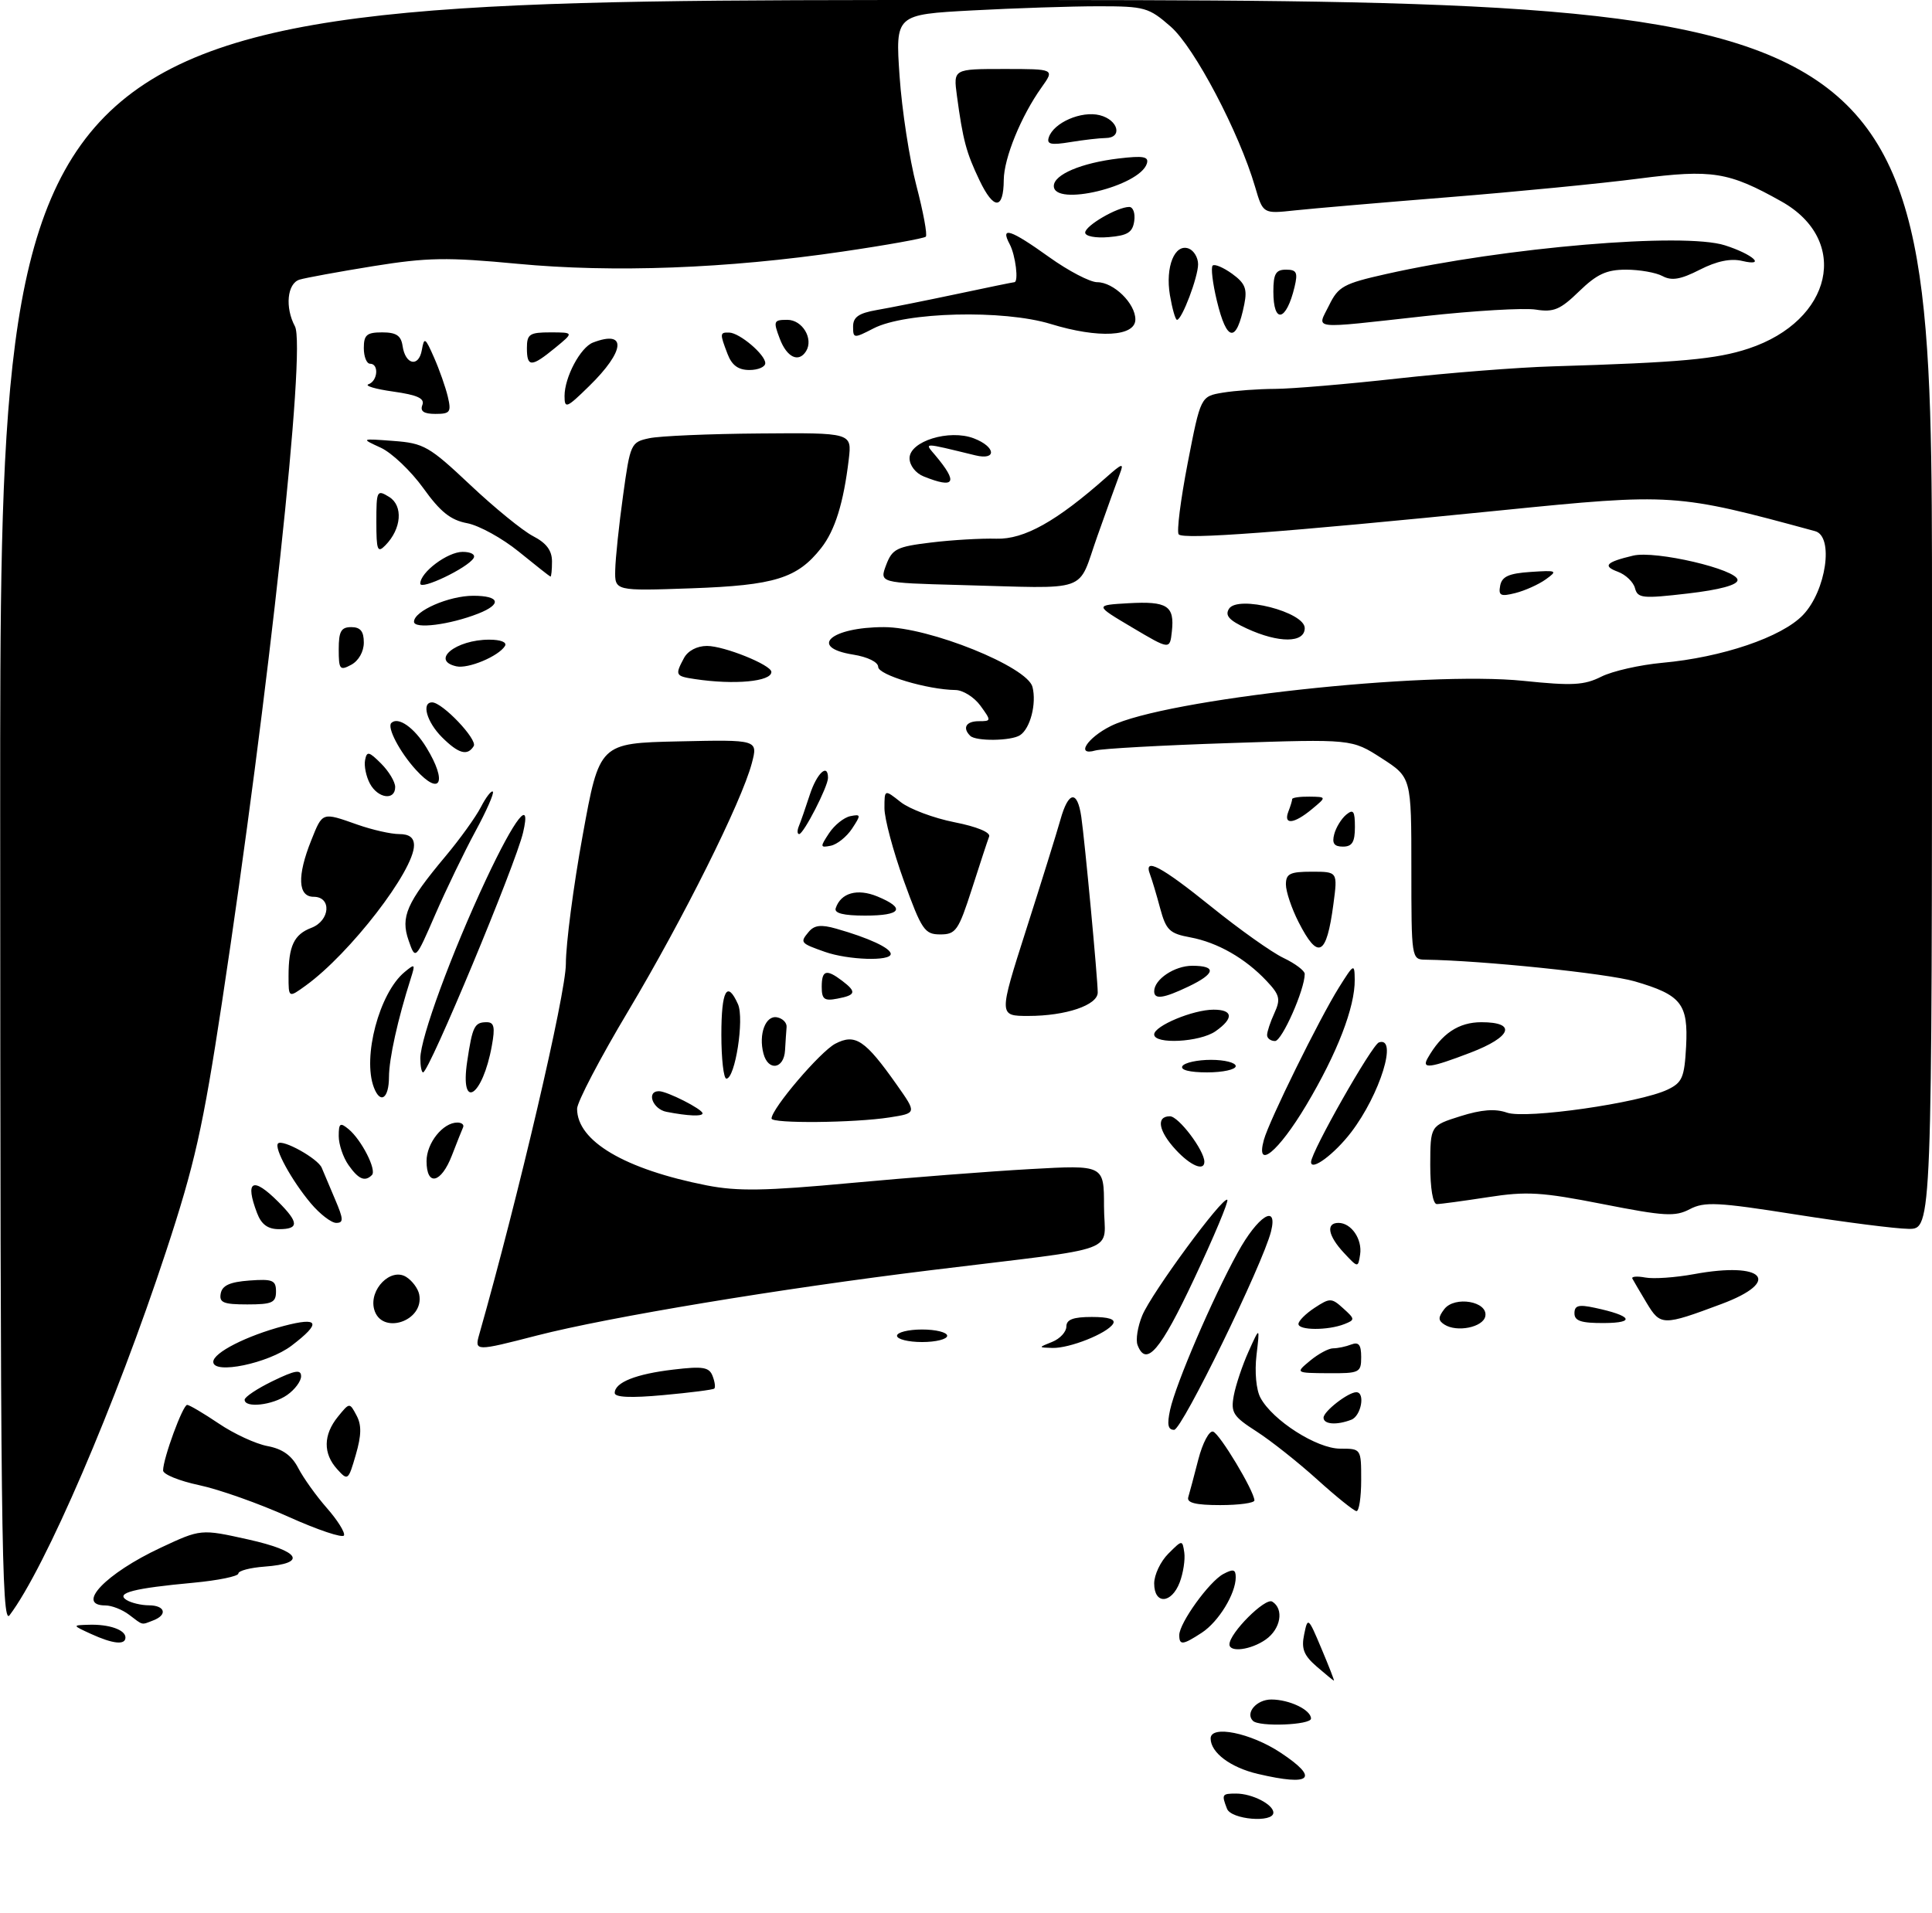<?xml version="1.0" encoding="UTF-8" standalone="no"?>
<!DOCTYPE svg PUBLIC "-//W3C//DTD SVG 1.1//EN" "http://www.w3.org/Graphics/SVG/1.1/DTD/svg11.dtd" >
<svg xmlns="http://www.w3.org/2000/svg" xmlns:xlink="http://www.w3.org/1999/xlink" version="1.1" viewBox="0 0 308 305">
 <g >
 <path fill="currentColor"
d=" M 195.61 288.42 C 194.72 286.12 194.80 286.00 197.07 286.00 C 199.61 286.00 203.00 287.73 203.00 289.04 C 203.00 290.71 196.27 290.15 195.61 288.42 Z  M 200.55 282.87 C 196.17 281.85 193.00 279.47 193.00 277.21 C 193.00 275.03 199.38 276.32 204.14 279.47 C 210.40 283.61 209.07 284.87 200.55 282.87 Z  M 199.74 274.40 C 198.48 273.14 200.32 271.00 202.67 271.00 C 205.55 271.00 209.00 272.65 209.00 274.04 C 209.00 275.07 200.73 275.40 199.74 274.40 Z  M 209.91 265.75 C 207.85 263.96 207.43 262.91 207.91 260.62 C 208.48 257.81 208.56 257.87 210.66 262.87 C 211.85 265.69 212.75 268.00 212.66 268.00 C 212.57 267.99 211.33 266.98 209.91 265.75 Z  M 196.00 262.21 C 196.00 260.41 201.71 254.70 202.82 255.39 C 204.73 256.57 204.18 259.76 201.78 261.44 C 199.43 263.09 196.00 263.54 196.00 262.21 Z  M 14.50 260.54 C 11.50 259.16 11.50 259.16 14.17 259.08 C 17.39 258.98 20.00 259.89 20.00 261.11 C 20.00 262.35 18.02 262.15 14.50 260.54 Z  M 188.00 260.73 C 188.00 258.81 192.77 252.19 195.02 250.99 C 196.61 250.14 197.00 250.24 197.00 251.51 C 197.00 254.13 194.27 258.60 191.59 260.35 C 188.56 262.33 188.00 262.39 188.00 260.73 Z  M 0.03 129.75 C 0.00 0.00 0.00 0.00 154.00 0.00 C 308.00 0.00 308.00 0.00 308.00 98.00 C 308.00 196.00 308.00 196.00 304.25 195.95 C 302.19 195.93 294.10 194.89 286.28 193.66 C 273.83 191.69 271.72 191.59 269.39 192.81 C 267.05 194.04 265.36 193.94 255.51 192.00 C 245.75 190.08 243.38 189.94 237.21 190.90 C 233.31 191.50 229.64 192.00 229.06 192.00 C 228.43 192.00 228.01 189.49 228.01 185.75 C 228.03 179.50 228.03 179.50 232.81 177.99 C 236.17 176.93 238.37 176.76 240.24 177.42 C 243.26 178.48 261.38 175.88 265.84 173.75 C 268.19 172.63 268.53 171.82 268.80 166.86 C 269.15 160.06 268.04 158.65 260.59 156.48 C 256.23 155.22 236.24 153.15 227.25 153.03 C 225.02 153.00 225.00 152.86 225.00 138.48 C 225.00 123.96 225.00 123.96 220.25 120.90 C 215.50 117.84 215.50 117.84 196.00 118.49 C 185.28 118.84 175.66 119.38 174.63 119.67 C 171.44 120.59 173.29 117.66 177.09 115.77 C 185.70 111.49 227.22 106.95 242.90 108.57 C 250.65 109.37 252.55 109.27 255.28 107.90 C 257.05 107.01 261.43 106.02 265.00 105.69 C 274.53 104.83 284.05 101.60 287.43 98.07 C 291.13 94.21 292.39 85.52 289.37 84.70 C 267.23 78.67 266.65 78.63 239.28 81.38 C 204.28 84.90 188.65 86.07 187.91 85.21 C 187.56 84.82 188.21 79.71 189.34 73.85 C 191.41 63.20 191.41 63.20 194.95 62.61 C 196.90 62.29 200.65 62.02 203.28 62.01 C 205.91 62.00 214.68 61.26 222.78 60.36 C 230.88 59.46 242.00 58.58 247.50 58.42 C 267.97 57.80 273.63 57.28 278.76 55.58 C 292.15 51.13 295.02 38.32 284.01 32.13 C 275.59 27.40 272.96 26.97 261.26 28.48 C 255.34 29.25 241.72 30.58 231.00 31.44 C 220.28 32.30 209.22 33.25 206.42 33.55 C 201.35 34.10 201.35 34.10 200.09 29.80 C 197.53 21.07 190.42 7.56 186.64 4.25 C 183.13 1.18 182.50 1.00 175.12 1.00 C 170.83 1.00 161.78 1.30 155.03 1.66 C 142.74 2.32 142.74 2.32 143.41 12.14 C 143.78 17.54 144.99 25.40 146.09 29.60 C 147.19 33.80 147.87 37.47 147.59 37.74 C 147.32 38.01 141.34 39.09 134.30 40.12 C 115.93 42.83 97.73 43.51 82.46 42.06 C 71.26 41.00 68.14 41.05 59.50 42.44 C 54.00 43.33 48.71 44.30 47.75 44.59 C 45.78 45.20 45.41 49.03 47.02 52.04 C 48.82 55.40 42.87 110.51 35.38 159.89 C 32.34 179.88 31.05 185.64 26.45 199.61 C 18.43 223.96 7.21 250.05 1.52 257.57 C 0.24 259.27 0.06 243.71 0.03 129.75 Z  M 20.56 257.47 C 19.49 256.66 17.80 256.00 16.81 256.00 C 11.98 256.00 16.86 250.90 25.61 246.80 C 32.02 243.80 32.02 243.80 39.57 245.48 C 47.88 247.33 49.07 249.30 42.17 249.81 C 39.88 249.98 38.00 250.47 38.00 250.91 C 38.00 251.35 34.78 252.01 30.84 252.38 C 21.31 253.26 18.41 254.01 20.15 255.12 C 20.89 255.59 22.51 255.98 23.75 255.98 C 26.34 256.00 26.75 257.50 24.42 258.39 C 22.49 259.13 22.88 259.23 20.56 257.47 Z  M 184.00 252.50 C 184.00 251.12 185.01 248.99 186.25 247.75 C 188.48 245.52 188.50 245.52 188.80 247.57 C 188.96 248.70 188.63 250.84 188.07 252.32 C 186.76 255.76 184.00 255.89 184.00 252.50 Z  M 46.00 241.87 C 41.33 239.76 34.91 237.49 31.75 236.82 C 28.59 236.15 26.00 235.10 26.00 234.48 C 26.00 232.57 29.15 224.00 29.84 224.02 C 30.20 224.03 32.46 225.37 34.87 226.99 C 37.27 228.62 40.77 230.24 42.65 230.59 C 45.05 231.04 46.52 232.10 47.55 234.10 C 48.37 235.68 50.42 238.55 52.11 240.47 C 53.80 242.39 55.03 244.36 54.84 244.83 C 54.65 245.30 50.67 243.97 46.00 241.87 Z  M 210.00 235.93 C 206.97 233.19 202.62 229.74 200.32 228.26 C 196.58 225.86 196.19 225.26 196.69 222.54 C 197.00 220.87 198.06 217.70 199.05 215.50 C 200.85 211.50 200.85 211.50 200.31 216.10 C 200.00 218.76 200.26 221.62 200.94 222.88 C 202.87 226.49 209.93 231.00 213.65 231.00 C 217.00 231.00 217.00 231.00 217.00 236.00 C 217.00 238.75 216.66 240.98 216.25 240.96 C 215.84 240.93 213.03 238.67 210.00 235.93 Z  M 189.43 238.75 C 189.64 238.06 190.36 235.35 191.04 232.71 C 191.72 230.08 192.78 228.09 193.39 228.28 C 194.46 228.62 199.93 237.73 199.98 239.25 C 199.99 239.66 197.54 240.00 194.53 240.00 C 190.63 240.00 189.17 239.64 189.43 238.75 Z  M 53.75 234.27 C 51.49 231.78 51.53 228.80 53.86 225.92 C 55.73 223.62 55.73 223.62 56.83 225.69 C 57.66 227.22 57.63 228.85 56.72 231.98 C 55.53 236.09 55.45 236.16 53.75 234.27 Z  M 186.54 224.80 C 187.46 220.62 193.29 207.04 197.30 199.76 C 200.52 193.89 203.76 191.82 202.63 196.36 C 201.30 201.63 188.43 228.00 187.18 228.00 C 186.19 228.00 186.03 227.16 186.54 224.80 Z  M 211.00 226.06 C 211.00 225.05 214.93 222.00 216.22 222.00 C 217.69 222.00 217.00 225.79 215.42 226.39 C 213.08 227.29 211.00 227.13 211.00 226.06 Z  M 39.00 223.20 C 39.00 222.76 41.02 221.41 43.50 220.21 C 47.05 218.49 48.00 218.33 48.00 219.46 C 48.00 220.24 47.00 221.59 45.78 222.44 C 43.45 224.08 39.00 224.57 39.00 223.20 Z  M 98.00 222.12 C 98.00 220.44 101.37 219.09 107.37 218.39 C 112.06 217.83 113.06 218.00 113.60 219.41 C 113.96 220.33 114.08 221.24 113.87 221.42 C 113.67 221.61 110.01 222.07 105.75 222.46 C 100.55 222.94 98.00 222.82 98.00 222.12 Z  M 208.86 216.97 C 210.16 215.89 211.81 215.00 212.53 215.00 C 213.25 215.00 214.55 214.73 215.42 214.39 C 216.61 213.94 217.00 214.43 217.00 216.39 C 217.00 218.88 216.75 219.00 211.75 218.97 C 206.50 218.93 206.50 218.93 208.86 216.97 Z  M 34.00 217.16 C 34.00 215.70 39.31 213.00 45.25 211.43 C 50.89 209.95 51.28 210.92 46.49 214.57 C 42.78 217.40 34.00 219.22 34.00 217.16 Z  M 181.35 214.48 C 181.03 213.65 181.37 211.52 182.10 209.76 C 183.59 206.16 194.99 190.66 195.66 191.32 C 195.89 191.56 193.53 197.21 190.39 203.88 C 184.99 215.39 182.72 218.05 181.35 214.48 Z  M 76.41 212.75 C 82.61 190.94 90.21 158.45 90.21 153.71 C 90.21 150.53 91.41 141.30 92.89 133.21 C 95.56 118.50 95.56 118.50 108.21 118.22 C 120.85 117.94 120.85 117.94 119.85 121.72 C 118.22 127.87 108.92 146.51 100.17 161.19 C 95.67 168.72 92.00 175.74 92.00 176.80 C 92.00 181.96 99.58 186.44 112.67 189.02 C 117.60 189.98 121.96 189.91 135.63 188.64 C 144.91 187.78 157.79 186.78 164.25 186.42 C 176.00 185.76 176.00 185.76 176.00 192.33 C 176.00 200.06 179.63 198.71 148.50 202.53 C 124.38 205.48 97.08 210.01 85.59 212.96 C 75.75 215.50 75.63 215.49 76.41 212.75 Z  M 167.75 213.97 C 168.99 213.47 170.00 212.37 170.00 211.53 C 170.00 210.41 171.08 210.00 174.06 210.00 C 176.76 210.00 177.89 210.37 177.44 211.10 C 176.48 212.64 170.52 215.01 167.78 214.94 C 165.50 214.87 165.50 214.87 167.75 213.97 Z  M 143.00 213.00 C 143.00 212.45 144.80 212.00 147.00 212.00 C 149.20 212.00 151.00 212.45 151.00 213.00 C 151.00 213.55 149.20 214.00 147.00 214.00 C 144.80 214.00 143.00 213.55 143.00 213.00 Z  M 207.00 211.12 C 207.00 210.63 208.16 209.47 209.58 208.54 C 212.02 206.94 212.28 206.94 214.15 208.64 C 216.03 210.34 216.04 210.46 214.32 211.14 C 211.70 212.17 207.00 212.15 207.00 211.12 Z  M 230.25 211.20 C 229.25 210.55 229.25 210.06 230.25 208.75 C 231.90 206.60 237.24 207.51 236.79 209.88 C 236.45 211.65 232.24 212.50 230.25 211.20 Z  M 59.64 208.75 C 58.82 205.59 62.32 202.08 64.76 203.62 C 65.72 204.22 66.65 205.48 66.83 206.41 C 67.68 210.71 60.75 212.97 59.64 208.75 Z  M 251.00 209.42 C 251.00 208.16 251.66 207.98 254.25 208.54 C 260.13 209.79 260.84 210.94 255.75 210.97 C 252.08 210.99 251.00 210.64 251.00 209.42 Z  M 262.52 207.78 C 261.44 205.98 260.41 204.22 260.23 203.88 C 260.06 203.54 260.98 203.47 262.29 203.71 C 263.59 203.96 267.09 203.72 270.07 203.17 C 281.21 201.12 284.14 204.31 274.45 207.93 C 265.09 211.43 264.72 211.43 262.52 207.78 Z  M 35.19 206.25 C 35.43 204.97 36.66 204.42 39.76 204.19 C 43.47 203.92 44.00 204.14 44.00 205.94 C 44.00 207.72 43.38 208.00 39.43 208.00 C 35.61 208.00 34.91 207.71 35.19 206.25 Z  M 214.25 199.78 C 211.71 197.06 211.33 195.00 213.38 195.00 C 215.42 195.00 217.20 197.59 216.83 200.04 C 216.50 202.18 216.49 202.18 214.25 199.78 Z  M 40.98 193.43 C 39.00 188.24 40.29 187.56 44.36 191.64 C 47.66 194.94 47.69 196.00 44.48 196.00 C 42.69 196.00 41.67 195.25 40.98 193.43 Z  M 49.55 191.88 C 46.49 188.24 43.64 183.03 44.33 182.33 C 45.06 181.61 50.68 184.74 51.29 186.21 C 51.58 186.92 52.54 189.19 53.42 191.25 C 54.77 194.41 54.80 195.00 53.60 195.00 C 52.82 195.00 51.00 193.60 49.55 191.88 Z  M 55.56 185.78 C 54.70 184.56 54.00 182.48 54.00 181.16 C 54.00 179.09 54.22 178.94 55.57 180.05 C 57.64 181.77 60.09 186.58 59.29 187.37 C 58.18 188.49 57.15 188.05 55.56 185.78 Z  M 68.00 185.15 C 68.00 182.27 70.61 179.00 72.91 179.00 C 73.60 179.00 74.01 179.34 73.83 179.75 C 73.64 180.16 72.84 182.19 72.04 184.25 C 70.32 188.71 68.00 189.23 68.00 185.15 Z  M 187.45 183.35 C 184.68 180.36 184.26 178.00 186.51 178.00 C 187.89 178.00 191.99 183.43 192.00 185.25 C 192.00 186.81 189.81 185.90 187.45 183.35 Z  M 209.01 185.29 C 209.04 183.64 218.71 166.60 219.83 166.22 C 222.89 165.20 220.02 174.49 215.40 180.55 C 212.73 184.04 208.99 186.82 209.01 185.29 Z  M 201.49 181.75 C 202.33 178.69 210.34 162.44 213.43 157.50 C 215.85 153.64 215.94 153.59 215.97 156.22 C 216.02 160.60 213.18 167.95 208.23 176.25 C 203.78 183.71 200.12 186.69 201.49 181.75 Z  M 123.00 178.36 C 123.00 176.79 130.76 167.69 133.16 166.43 C 136.35 164.77 137.91 165.81 142.98 173.00 C 146.15 177.50 146.15 177.50 141.83 178.18 C 136.19 179.06 123.00 179.18 123.00 178.36 Z  M 106.25 177.29 C 104.04 176.87 102.99 174.00 105.05 174.00 C 106.34 174.00 112.00 176.87 112.00 177.53 C 112.00 178.05 109.69 177.96 106.25 177.29 Z  M 59.61 173.42 C 57.75 168.58 60.47 158.34 64.49 155.01 C 66.16 153.62 66.23 153.69 65.49 156.01 C 63.41 162.54 62.02 168.80 62.01 171.75 C 62.00 175.17 60.64 176.11 59.61 173.42 Z  M 74.48 169.25 C 75.32 163.64 75.64 163.00 77.60 163.00 C 78.78 163.00 78.95 163.80 78.41 166.75 C 76.94 174.91 73.29 177.23 74.48 169.25 Z  M 115.00 165.00 C 115.00 157.92 115.91 156.24 117.65 160.13 C 118.68 162.46 117.20 172.00 115.80 172.00 C 115.36 172.00 115.00 168.85 115.00 165.00 Z  M 67.01 168.75 C 67.03 165.46 71.98 152.00 77.48 140.25 C 82.12 130.36 84.73 127.04 83.39 132.75 C 82.19 137.89 68.39 171.00 67.45 171.00 C 67.20 171.00 67.01 169.99 67.01 168.75 Z  M 188.50 170.00 C 188.84 169.45 190.89 169.00 193.06 169.00 C 195.23 169.00 197.00 169.45 197.00 170.00 C 197.00 170.55 194.95 171.00 192.44 171.00 C 189.66 171.00 188.12 170.61 188.50 170.00 Z  M 121.71 168.00 C 120.90 164.91 122.05 161.86 123.88 162.22 C 124.77 162.39 125.45 163.08 125.40 163.76 C 125.34 164.44 125.23 166.12 125.15 167.50 C 124.97 170.49 122.46 170.85 121.71 168.00 Z  M 227.59 168.75 C 229.82 164.81 232.53 163.00 236.17 163.00 C 241.85 163.00 241.00 165.34 234.41 167.86 C 227.99 170.32 226.60 170.50 227.59 168.75 Z  M 184.00 164.95 C 184.00 163.59 190.20 161.00 193.47 161.00 C 196.59 161.00 196.72 162.38 193.78 164.44 C 191.28 166.19 184.00 166.57 184.00 164.95 Z  M 202.00 165.05 C 202.00 164.52 202.52 162.94 203.17 161.54 C 204.18 159.32 204.02 158.65 201.93 156.43 C 198.53 152.81 194.10 150.28 189.76 149.47 C 186.45 148.86 185.90 148.33 184.95 144.83 C 184.37 142.65 183.64 140.23 183.34 139.44 C 182.25 136.62 185.07 138.10 193.09 144.57 C 197.56 148.18 202.75 151.87 204.61 152.75 C 206.48 153.64 208.00 154.79 208.00 155.30 C 208.00 157.81 204.37 166.00 203.27 166.00 C 202.57 166.00 202.00 165.57 202.00 165.05 Z  M 163.59 148.25 C 166.01 140.69 168.46 132.81 169.04 130.75 C 170.32 126.14 171.75 125.92 172.38 130.25 C 172.95 134.19 175.00 156.10 175.00 158.26 C 175.00 160.28 169.91 162.00 163.95 162.00 C 159.20 162.00 159.20 162.00 163.59 148.25 Z  M 131.00 157.36 C 131.00 154.69 131.73 154.48 134.25 156.39 C 136.59 158.17 136.46 158.68 133.50 159.24 C 131.40 159.65 131.00 159.34 131.00 157.36 Z  M 46.00 155.65 C 46.00 150.85 46.87 149.00 49.64 147.95 C 52.63 146.81 52.91 143.00 50.00 143.00 C 47.49 143.00 47.34 139.69 49.61 134.02 C 51.44 129.44 51.30 129.49 57.00 131.50 C 59.34 132.32 62.32 133.00 63.63 133.00 C 65.25 133.00 66.00 133.57 66.00 134.80 C 66.00 138.83 55.78 152.07 48.75 157.15 C 46.00 159.14 46.00 159.14 46.00 155.65 Z  M 184.00 158.07 C 184.00 156.17 187.24 154.00 190.07 154.00 C 194.00 154.00 193.77 155.26 189.47 157.31 C 185.47 159.22 184.00 159.42 184.00 158.07 Z  M 65.14 149.96 C 63.83 146.21 64.82 143.95 71.02 136.54 C 73.30 133.82 75.84 130.29 76.66 128.70 C 77.48 127.11 78.34 126.00 78.57 126.24 C 78.80 126.47 77.55 129.32 75.78 132.58 C 74.02 135.84 71.15 141.78 69.40 145.80 C 66.23 153.10 66.23 153.10 65.14 149.96 Z  M 131.50 151.78 C 127.59 150.40 127.50 150.30 128.91 148.61 C 129.81 147.52 130.88 147.39 133.30 148.08 C 138.49 149.55 142.00 151.18 142.00 152.12 C 142.00 153.31 135.21 153.09 131.50 151.78 Z  M 207.02 147.04 C 205.91 144.86 205.00 142.16 205.00 141.04 C 205.00 139.32 205.64 139.00 209.13 139.00 C 213.26 139.00 213.26 139.00 212.57 144.19 C 211.47 152.46 210.14 153.15 207.02 147.04 Z  M 144.09 140.45 C 142.39 135.74 141.00 130.54 141.00 128.88 C 141.00 125.85 141.00 125.85 143.59 127.90 C 145.02 129.02 148.87 130.46 152.15 131.11 C 155.72 131.81 157.94 132.73 157.69 133.39 C 157.45 134.00 156.22 137.76 154.94 141.75 C 152.80 148.39 152.38 149.00 149.90 149.00 C 147.41 149.00 146.94 148.32 144.09 140.45 Z  M 133.23 144.82 C 134.04 142.37 136.68 141.63 139.88 142.95 C 144.44 144.84 143.70 146.00 137.92 146.00 C 134.46 146.00 132.96 145.62 133.23 144.82 Z  M 132.17 132.86 C 133.03 131.56 134.56 130.34 135.57 130.14 C 137.27 129.80 137.28 129.94 135.83 132.14 C 134.97 133.44 133.44 134.66 132.43 134.86 C 130.73 135.20 130.72 135.06 132.17 132.86 Z  M 212.70 133.03 C 212.98 131.95 213.84 130.55 214.61 129.91 C 215.75 128.97 216.00 129.32 216.00 131.88 C 216.00 134.28 215.56 135.00 214.09 135.00 C 212.69 135.00 212.32 134.48 212.70 133.03 Z  M 127.35 131.75 C 127.64 131.06 128.42 128.81 129.09 126.75 C 130.22 123.28 132.00 121.63 132.00 124.04 C 132.00 125.43 128.11 133.00 127.40 133.00 C 127.09 133.00 127.07 132.44 127.35 131.75 Z  M 205.39 129.42 C 205.73 128.55 206.00 127.65 206.00 127.42 C 206.00 127.19 207.24 127.01 208.75 127.03 C 211.50 127.07 211.50 127.07 209.14 129.03 C 206.29 131.40 204.56 131.58 205.39 129.42 Z  M 58.97 124.95 C 58.37 123.82 58.02 122.14 58.20 121.21 C 58.48 119.74 58.81 119.81 60.76 121.76 C 61.99 122.99 63.00 124.67 63.00 125.50 C 63.00 127.70 60.25 127.33 58.97 124.95 Z  M 66.30 122.75 C 63.73 119.93 61.67 116.00 62.38 115.29 C 63.46 114.21 66.04 116.01 67.99 119.22 C 71.35 124.72 70.23 127.06 66.30 122.75 Z  M 70.45 117.55 C 68.03 115.12 67.15 112.00 68.89 112.00 C 70.53 112.00 76.16 117.93 75.52 118.97 C 74.52 120.59 73.10 120.19 70.45 117.55 Z  M 154.67 117.33 C 153.39 116.06 154.01 115.00 156.05 115.00 C 158.04 115.00 158.05 114.94 156.30 112.53 C 155.31 111.17 153.52 110.05 152.33 110.03 C 147.82 109.97 140.00 107.62 140.00 106.34 C 140.00 105.58 138.32 104.75 136.00 104.38 C 128.81 103.23 132.44 100.00 140.93 100.00 C 148.13 100.00 163.79 106.31 164.60 109.54 C 165.27 112.20 164.25 116.16 162.62 117.23 C 161.22 118.16 155.56 118.23 154.67 117.33 Z  M 110.75 108.28 C 107.67 107.82 107.58 107.65 109.04 104.93 C 109.66 103.77 111.12 103.00 112.71 103.00 C 115.44 103.00 122.93 106.02 122.97 107.13 C 123.04 108.68 117.07 109.24 110.75 108.28 Z  M 54.00 103.54 C 54.00 100.67 54.38 100.00 56.00 100.00 C 57.46 100.00 58.00 100.67 58.00 102.46 C 58.00 103.91 57.17 105.37 56.00 106.00 C 54.18 106.98 54.00 106.76 54.00 103.54 Z  M 72.75 106.25 C 68.59 105.31 72.67 102.00 77.99 102.00 C 79.84 102.00 80.86 102.41 80.50 103.01 C 79.48 104.65 74.64 106.68 72.75 106.25 Z  M 180.50 100.06 C 174.50 96.50 174.50 96.50 179.89 96.19 C 186.10 95.84 187.27 96.60 186.82 100.68 C 186.50 103.62 186.50 103.62 180.50 100.06 Z  M 198.76 100.22 C 195.94 98.92 195.25 98.15 195.93 97.07 C 197.34 94.86 208.00 97.59 208.00 100.16 C 208.00 102.55 203.87 102.58 198.76 100.22 Z  M 66.00 99.14 C 66.00 97.43 71.55 95.00 75.45 95.00 C 79.69 95.00 80.06 96.34 76.25 97.84 C 71.70 99.63 66.00 100.35 66.00 99.14 Z  M 260.65 93.79 C 260.40 92.81 259.17 91.63 257.92 91.17 C 255.44 90.25 256.02 89.63 260.35 88.60 C 263.91 87.74 277.00 90.81 277.00 92.49 C 277.00 93.28 274.15 94.05 269.06 94.64 C 261.84 95.48 261.08 95.40 260.65 93.79 Z  M 239.16 93.38 C 239.44 91.93 240.54 91.43 244.01 91.20 C 248.22 90.92 248.37 90.99 246.42 92.39 C 245.27 93.21 243.09 94.19 241.57 94.57 C 239.22 95.16 238.86 94.98 239.16 93.38 Z  M 67.00 93.06 C 67.00 91.26 71.35 88.00 73.75 88.00 C 75.10 88.00 75.85 88.44 75.49 89.01 C 74.52 90.58 67.00 94.17 67.00 93.06 Z  M 98.08 90.87 C 98.12 89.02 98.68 83.68 99.33 79.01 C 100.47 70.73 100.58 70.50 103.50 69.88 C 105.15 69.52 113.09 69.18 121.15 69.12 C 135.81 69.00 135.81 69.00 135.31 73.25 C 134.48 80.20 133.12 84.58 130.91 87.39 C 127.11 92.22 123.51 93.34 110.25 93.81 C 98.00 94.24 98.00 94.24 98.08 90.87 Z  M 152.85 93.28 C 140.20 92.94 140.20 92.94 141.27 90.09 C 142.24 87.53 142.95 87.17 148.42 86.51 C 151.77 86.10 156.45 85.83 158.84 85.90 C 163.27 86.03 168.45 83.13 176.40 76.08 C 178.91 73.86 179.20 73.78 178.54 75.50 C 178.12 76.60 176.50 81.10 174.94 85.50 C 171.66 94.73 174.18 93.84 152.85 93.28 Z  M 82.71 87.97 C 80.08 85.83 76.37 83.79 74.48 83.43 C 71.84 82.94 70.19 81.62 67.47 77.82 C 65.51 75.10 62.46 72.20 60.70 71.39 C 57.50 69.92 57.50 69.92 62.72 70.31 C 67.57 70.67 68.43 71.17 74.95 77.31 C 78.81 80.95 83.32 84.63 84.98 85.49 C 87.11 86.59 88.00 87.78 88.00 89.53 C 88.00 90.89 87.89 91.97 87.75 91.94 C 87.61 91.90 85.35 90.12 82.71 87.97 Z  M 60.00 83.21 C 60.00 78.21 60.09 78.04 62.04 79.24 C 64.30 80.64 64.02 84.33 61.43 86.96 C 60.18 88.24 60.00 87.76 60.00 83.21 Z  M 147.25 75.97 C 145.97 75.46 145.00 74.20 145.00 73.07 C 145.00 70.36 151.33 68.40 155.25 69.90 C 158.75 71.24 158.95 73.45 155.50 72.61 C 146.94 70.53 147.35 70.53 149.10 72.60 C 152.79 76.99 152.25 77.98 147.25 75.97 Z  M 67.33 64.59 C 67.74 63.53 66.57 62.99 62.69 62.44 C 59.83 62.04 58.06 61.51 58.75 61.27 C 60.23 60.75 60.44 58.00 59.00 58.00 C 58.45 58.00 58.00 56.88 58.00 55.50 C 58.00 53.40 58.47 53.00 60.93 53.00 C 63.17 53.00 63.94 53.51 64.18 55.17 C 64.62 58.18 66.76 58.62 67.25 55.81 C 67.62 53.70 67.79 53.81 69.19 57.00 C 70.04 58.92 71.03 61.74 71.39 63.25 C 71.97 65.72 71.77 66.00 69.41 66.00 C 67.56 66.00 66.95 65.58 67.33 64.59 Z  M 90.00 63.15 C 90.00 60.15 92.53 55.39 94.54 54.62 C 99.98 52.54 99.67 55.96 93.91 61.58 C 90.32 65.10 90.00 65.22 90.00 63.15 Z  M 115.98 56.43 C 114.73 53.16 114.75 52.99 116.25 53.03 C 117.92 53.08 122.00 56.54 122.00 57.91 C 122.00 58.51 120.86 59.00 119.48 59.00 C 117.69 59.00 116.67 58.25 115.98 56.43 Z  M 84.00 55.50 C 84.00 53.28 84.42 53.00 87.75 53.00 C 91.50 53.01 91.50 53.01 88.50 55.47 C 84.70 58.59 84.00 58.59 84.00 55.50 Z  M 124.31 54.00 C 123.25 51.20 123.33 51.00 125.52 51.00 C 127.92 51.00 129.72 54.02 128.51 55.99 C 127.33 57.89 125.44 57.00 124.31 54.00 Z  M 136.00 52.07 C 136.00 50.56 136.90 49.94 139.75 49.44 C 141.81 49.09 147.53 47.94 152.45 46.90 C 157.38 45.85 161.54 45.00 161.70 45.00 C 162.43 45.00 161.90 40.69 160.96 38.93 C 159.41 36.03 161.08 36.57 167.26 41.00 C 170.33 43.20 173.78 45.00 174.92 45.00 C 177.54 45.00 181.00 48.38 181.00 50.94 C 181.00 53.68 175.12 54.00 167.50 51.66 C 159.95 49.35 144.31 49.74 139.25 52.37 C 136.11 53.99 136.00 53.98 136.00 52.07 Z  M 193.99 47.95 C 193.32 45.17 193.02 42.65 193.32 42.35 C 193.62 42.05 195.01 42.64 196.42 43.65 C 198.50 45.16 198.86 46.05 198.37 48.50 C 197.11 54.77 195.58 54.58 193.99 47.95 Z  M 211.88 48.69 C 213.35 45.68 214.19 45.22 221.00 43.69 C 240.00 39.43 268.41 37.02 274.99 39.12 C 279.44 40.54 281.64 42.53 277.75 41.61 C 275.90 41.17 273.68 41.63 270.98 43.01 C 267.94 44.56 266.51 44.81 265.05 44.03 C 264.00 43.46 261.37 43.00 259.22 43.00 C 256.11 43.00 254.58 43.71 251.75 46.45 C 248.74 49.38 247.69 49.82 244.85 49.37 C 243.01 49.07 235.03 49.54 227.12 50.41 C 208.53 52.46 209.95 52.62 211.88 48.69 Z  M 186.51 47.07 C 185.75 42.55 187.27 38.78 189.52 39.64 C 190.33 39.96 191.00 41.08 191.00 42.14 C 191.00 44.19 188.42 51.00 187.64 51.00 C 187.38 51.00 186.88 49.23 186.51 47.07 Z  M 203.00 46.50 C 203.00 43.66 203.38 43.00 205.02 43.00 C 206.71 43.00 206.93 43.44 206.38 45.75 C 205.06 51.27 203.00 51.73 203.00 46.50 Z  M 173.00 37.09 C 173.00 35.99 178.13 33.00 180.02 33.00 C 180.64 33.00 181.00 34.01 180.82 35.25 C 180.56 37.06 179.76 37.56 176.75 37.81 C 174.63 37.99 173.00 37.67 173.00 37.09 Z  M 156.15 28.75 C 154.04 24.33 153.51 22.37 152.55 15.25 C 151.98 11.00 151.98 11.00 160.06 11.00 C 168.14 11.00 168.14 11.00 166.05 13.93 C 162.77 18.53 160.05 25.21 160.02 28.69 C 159.99 33.49 158.42 33.51 156.15 28.75 Z  M 168.00 29.66 C 168.00 27.84 172.38 25.98 178.34 25.27 C 182.30 24.80 183.18 24.97 182.83 26.09 C 181.68 29.72 168.00 33.01 168.00 29.66 Z  M 167.20 21.90 C 167.97 19.56 172.39 17.63 175.32 18.37 C 178.28 19.11 179.02 21.99 176.25 22.01 C 175.29 22.02 172.75 22.31 170.62 22.66 C 167.54 23.17 166.83 23.01 167.20 21.90 Z "/>
</g>
</svg>